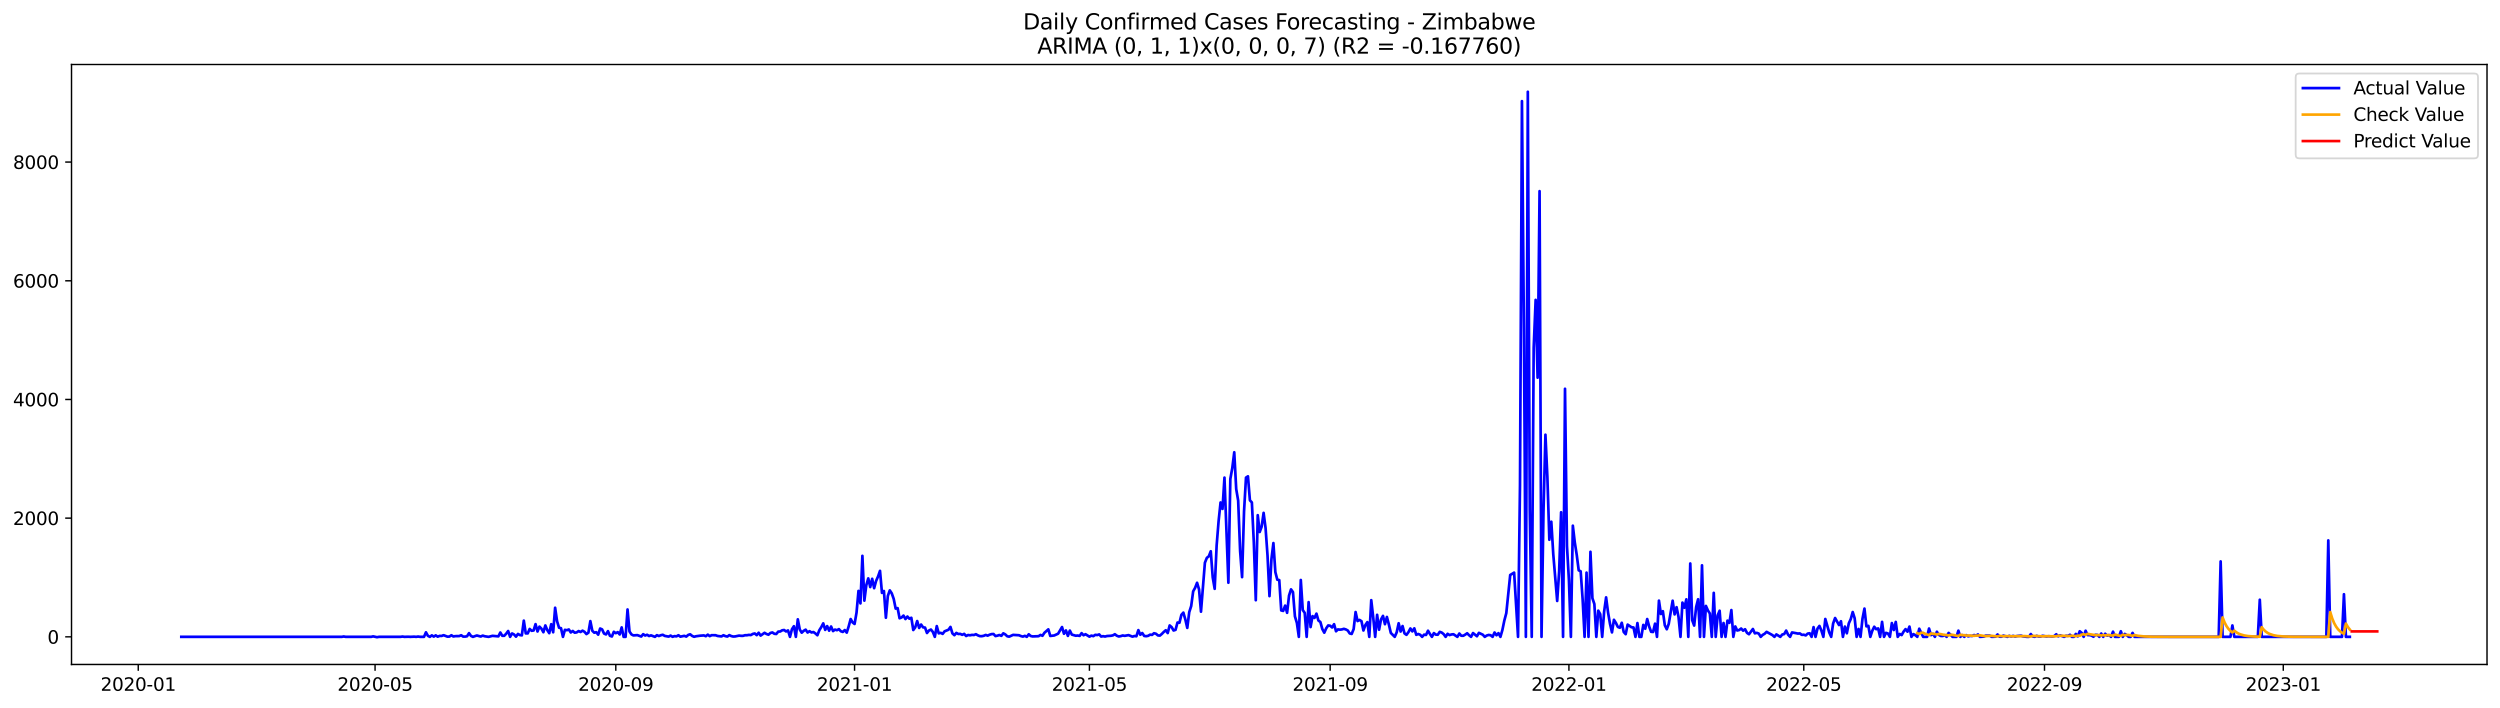 <?xml version="1.0" encoding="utf-8" standalone="no"?>
<!DOCTYPE svg PUBLIC "-//W3C//DTD SVG 1.1//EN"
  "http://www.w3.org/Graphics/SVG/1.1/DTD/svg11.dtd">
<svg xmlns:xlink="http://www.w3.org/1999/xlink" width="1386.05pt" height="392.274pt" viewBox="0 0 1386.05 392.274" xmlns="http://www.w3.org/2000/svg" version="1.1">
 <defs>
  <style type="text/css">*{stroke-linejoin: round; stroke-linecap: butt}</style>
 </defs>
 <g id="figure_1">
  <g id="patch_1">
   <path d="M 0 392.274 
L 1386.05 392.274 
L 1386.05 0 
L 0 0 
z
" style="fill: #ffffff"/>
  </g>
  <g id="axes_1">
   <g id="patch_2">
    <path d="M 39.65 368.396 
L 1378.85 368.396 
L 1378.85 35.755 
L 39.65 35.755 
z
" style="fill: #ffffff"/>
   </g>
   <g id="matplotlib.axis_1">
    <g id="xtick_1">
     <g id="line2d_1">
      <defs>
       <path id="m23dc2ef92c" d="M 0 0 
L 0 3.5 
" style="stroke: #000000; stroke-width: 0.8"/>
      </defs>
      <g>
       <use xlink:href="#m23dc2ef92c" x="76.651" y="368.396" style="stroke: #000000; stroke-width: 0.8"/>
      </g>
     </g>
     <g id="text_1">
      <!-- 2020-01 -->
      <g transform="translate(55.76 382.994)scale(0.1 -0.1)">
       <defs>
        <path id="DejaVuSans-32" d="M 1228 531 
L 3431 531 
L 3431 0 
L 469 0 
L 469 531 
Q 828 903 1448 1529 
Q 2069 2156 2228 2338 
Q 2531 2678 2651 2914 
Q 2772 3150 2772 3378 
Q 2772 3750 2511 3984 
Q 2250 4219 1831 4219 
Q 1534 4219 1204 4116 
Q 875 4013 500 3803 
L 500 4441 
Q 881 4594 1212 4672 
Q 1544 4750 1819 4750 
Q 2544 4750 2975 4387 
Q 3406 4025 3406 3419 
Q 3406 3131 3298 2873 
Q 3191 2616 2906 2266 
Q 2828 2175 2409 1742 
Q 1991 1309 1228 531 
z
" transform="scale(0.016)"/>
        <path id="DejaVuSans-30" d="M 2034 4250 
Q 1547 4250 1301 3770 
Q 1056 3291 1056 2328 
Q 1056 1369 1301 889 
Q 1547 409 2034 409 
Q 2525 409 2770 889 
Q 3016 1369 3016 2328 
Q 3016 3291 2770 3770 
Q 2525 4250 2034 4250 
z
M 2034 4750 
Q 2819 4750 3233 4129 
Q 3647 3509 3647 2328 
Q 3647 1150 3233 529 
Q 2819 -91 2034 -91 
Q 1250 -91 836 529 
Q 422 1150 422 2328 
Q 422 3509 836 4129 
Q 1250 4750 2034 4750 
z
" transform="scale(0.016)"/>
        <path id="DejaVuSans-2d" d="M 313 2009 
L 1997 2009 
L 1997 1497 
L 313 1497 
L 313 2009 
z
" transform="scale(0.016)"/>
        <path id="DejaVuSans-31" d="M 794 531 
L 1825 531 
L 1825 4091 
L 703 3866 
L 703 4441 
L 1819 4666 
L 2450 4666 
L 2450 531 
L 3481 531 
L 3481 0 
L 794 0 
L 794 531 
z
" transform="scale(0.016)"/>
       </defs>
       <use xlink:href="#DejaVuSans-32"/>
       <use xlink:href="#DejaVuSans-30" x="63.623"/>
       <use xlink:href="#DejaVuSans-32" x="127.246"/>
       <use xlink:href="#DejaVuSans-30" x="190.869"/>
       <use xlink:href="#DejaVuSans-2d" x="254.492"/>
       <use xlink:href="#DejaVuSans-30" x="290.576"/>
       <use xlink:href="#DejaVuSans-31" x="354.199"/>
      </g>
     </g>
    </g>
    <g id="xtick_2">
     <g id="line2d_2">
      <g>
       <use xlink:href="#m23dc2ef92c" x="207.945" y="368.396" style="stroke: #000000; stroke-width: 0.8"/>
      </g>
     </g>
     <g id="text_2">
      <!-- 2020-05 -->
      <g transform="translate(187.054 382.994)scale(0.1 -0.1)">
       <defs>
        <path id="DejaVuSans-35" d="M 691 4666 
L 3169 4666 
L 3169 4134 
L 1269 4134 
L 1269 2991 
Q 1406 3038 1543 3061 
Q 1681 3084 1819 3084 
Q 2600 3084 3056 2656 
Q 3513 2228 3513 1497 
Q 3513 744 3044 326 
Q 2575 -91 1722 -91 
Q 1428 -91 1123 -41 
Q 819 9 494 109 
L 494 744 
Q 775 591 1075 516 
Q 1375 441 1709 441 
Q 2250 441 2565 725 
Q 2881 1009 2881 1497 
Q 2881 1984 2565 2268 
Q 2250 2553 1709 2553 
Q 1456 2553 1204 2497 
Q 953 2441 691 2322 
L 691 4666 
z
" transform="scale(0.016)"/>
       </defs>
       <use xlink:href="#DejaVuSans-32"/>
       <use xlink:href="#DejaVuSans-30" x="63.623"/>
       <use xlink:href="#DejaVuSans-32" x="127.246"/>
       <use xlink:href="#DejaVuSans-30" x="190.869"/>
       <use xlink:href="#DejaVuSans-2d" x="254.492"/>
       <use xlink:href="#DejaVuSans-30" x="290.576"/>
       <use xlink:href="#DejaVuSans-35" x="354.199"/>
      </g>
     </g>
    </g>
    <g id="xtick_3">
     <g id="line2d_3">
      <g>
       <use xlink:href="#m23dc2ef92c" x="341.409" y="368.396" style="stroke: #000000; stroke-width: 0.8"/>
      </g>
     </g>
     <g id="text_3">
      <!-- 2020-09 -->
      <g transform="translate(320.518 382.994)scale(0.1 -0.1)">
       <defs>
        <path id="DejaVuSans-39" d="M 703 97 
L 703 672 
Q 941 559 1184 500 
Q 1428 441 1663 441 
Q 2288 441 2617 861 
Q 2947 1281 2994 2138 
Q 2813 1869 2534 1725 
Q 2256 1581 1919 1581 
Q 1219 1581 811 2004 
Q 403 2428 403 3163 
Q 403 3881 828 4315 
Q 1253 4750 1959 4750 
Q 2769 4750 3195 4129 
Q 3622 3509 3622 2328 
Q 3622 1225 3098 567 
Q 2575 -91 1691 -91 
Q 1453 -91 1209 -44 
Q 966 3 703 97 
z
M 1959 2075 
Q 2384 2075 2632 2365 
Q 2881 2656 2881 3163 
Q 2881 3666 2632 3958 
Q 2384 4250 1959 4250 
Q 1534 4250 1286 3958 
Q 1038 3666 1038 3163 
Q 1038 2656 1286 2365 
Q 1534 2075 1959 2075 
z
" transform="scale(0.016)"/>
       </defs>
       <use xlink:href="#DejaVuSans-32"/>
       <use xlink:href="#DejaVuSans-30" x="63.623"/>
       <use xlink:href="#DejaVuSans-32" x="127.246"/>
       <use xlink:href="#DejaVuSans-30" x="190.869"/>
       <use xlink:href="#DejaVuSans-2d" x="254.492"/>
       <use xlink:href="#DejaVuSans-30" x="290.576"/>
       <use xlink:href="#DejaVuSans-39" x="354.199"/>
      </g>
     </g>
    </g>
    <g id="xtick_4">
     <g id="line2d_4">
      <g>
       <use xlink:href="#m23dc2ef92c" x="473.789" y="368.396" style="stroke: #000000; stroke-width: 0.8"/>
      </g>
     </g>
     <g id="text_4">
      <!-- 2021-01 -->
      <g transform="translate(452.897 382.994)scale(0.1 -0.1)">
       <use xlink:href="#DejaVuSans-32"/>
       <use xlink:href="#DejaVuSans-30" x="63.623"/>
       <use xlink:href="#DejaVuSans-32" x="127.246"/>
       <use xlink:href="#DejaVuSans-31" x="190.869"/>
       <use xlink:href="#DejaVuSans-2d" x="254.492"/>
       <use xlink:href="#DejaVuSans-30" x="290.576"/>
       <use xlink:href="#DejaVuSans-31" x="354.199"/>
      </g>
     </g>
    </g>
    <g id="xtick_5">
     <g id="line2d_5">
      <g>
       <use xlink:href="#m23dc2ef92c" x="603.998" y="368.396" style="stroke: #000000; stroke-width: 0.8"/>
      </g>
     </g>
     <g id="text_5">
      <!-- 2021-05 -->
      <g transform="translate(583.106 382.994)scale(0.1 -0.1)">
       <use xlink:href="#DejaVuSans-32"/>
       <use xlink:href="#DejaVuSans-30" x="63.623"/>
       <use xlink:href="#DejaVuSans-32" x="127.246"/>
       <use xlink:href="#DejaVuSans-31" x="190.869"/>
       <use xlink:href="#DejaVuSans-2d" x="254.492"/>
       <use xlink:href="#DejaVuSans-30" x="290.576"/>
       <use xlink:href="#DejaVuSans-35" x="354.199"/>
      </g>
     </g>
    </g>
    <g id="xtick_6">
     <g id="line2d_6">
      <g>
       <use xlink:href="#m23dc2ef92c" x="737.462" y="368.396" style="stroke: #000000; stroke-width: 0.8"/>
      </g>
     </g>
     <g id="text_6">
      <!-- 2021-09 -->
      <g transform="translate(716.571 382.994)scale(0.1 -0.1)">
       <use xlink:href="#DejaVuSans-32"/>
       <use xlink:href="#DejaVuSans-30" x="63.623"/>
       <use xlink:href="#DejaVuSans-32" x="127.246"/>
       <use xlink:href="#DejaVuSans-31" x="190.869"/>
       <use xlink:href="#DejaVuSans-2d" x="254.492"/>
       <use xlink:href="#DejaVuSans-30" x="290.576"/>
       <use xlink:href="#DejaVuSans-39" x="354.199"/>
      </g>
     </g>
    </g>
    <g id="xtick_7">
     <g id="line2d_7">
      <g>
       <use xlink:href="#m23dc2ef92c" x="869.841" y="368.396" style="stroke: #000000; stroke-width: 0.8"/>
      </g>
     </g>
     <g id="text_7">
      <!-- 2022-01 -->
      <g transform="translate(848.95 382.994)scale(0.1 -0.1)">
       <use xlink:href="#DejaVuSans-32"/>
       <use xlink:href="#DejaVuSans-30" x="63.623"/>
       <use xlink:href="#DejaVuSans-32" x="127.246"/>
       <use xlink:href="#DejaVuSans-32" x="190.869"/>
       <use xlink:href="#DejaVuSans-2d" x="254.492"/>
       <use xlink:href="#DejaVuSans-30" x="290.576"/>
       <use xlink:href="#DejaVuSans-31" x="354.199"/>
      </g>
     </g>
    </g>
    <g id="xtick_8">
     <g id="line2d_8">
      <g>
       <use xlink:href="#m23dc2ef92c" x="1000.05" y="368.396" style="stroke: #000000; stroke-width: 0.8"/>
      </g>
     </g>
     <g id="text_8">
      <!-- 2022-05 -->
      <g transform="translate(979.159 382.994)scale(0.1 -0.1)">
       <use xlink:href="#DejaVuSans-32"/>
       <use xlink:href="#DejaVuSans-30" x="63.623"/>
       <use xlink:href="#DejaVuSans-32" x="127.246"/>
       <use xlink:href="#DejaVuSans-32" x="190.869"/>
       <use xlink:href="#DejaVuSans-2d" x="254.492"/>
       <use xlink:href="#DejaVuSans-30" x="290.576"/>
       <use xlink:href="#DejaVuSans-35" x="354.199"/>
      </g>
     </g>
    </g>
    <g id="xtick_9">
     <g id="line2d_9">
      <g>
       <use xlink:href="#m23dc2ef92c" x="1133.514" y="368.396" style="stroke: #000000; stroke-width: 0.8"/>
      </g>
     </g>
     <g id="text_9">
      <!-- 2022-09 -->
      <g transform="translate(1112.623 382.994)scale(0.1 -0.1)">
       <use xlink:href="#DejaVuSans-32"/>
       <use xlink:href="#DejaVuSans-30" x="63.623"/>
       <use xlink:href="#DejaVuSans-32" x="127.246"/>
       <use xlink:href="#DejaVuSans-32" x="190.869"/>
       <use xlink:href="#DejaVuSans-2d" x="254.492"/>
       <use xlink:href="#DejaVuSans-30" x="290.576"/>
       <use xlink:href="#DejaVuSans-39" x="354.199"/>
      </g>
     </g>
    </g>
    <g id="xtick_10">
     <g id="line2d_10">
      <g>
       <use xlink:href="#m23dc2ef92c" x="1265.894" y="368.396" style="stroke: #000000; stroke-width: 0.8"/>
      </g>
     </g>
     <g id="text_10">
      <!-- 2023-01 -->
      <g transform="translate(1245.002 382.994)scale(0.1 -0.1)">
       <defs>
        <path id="DejaVuSans-33" d="M 2597 2516 
Q 3050 2419 3304 2112 
Q 3559 1806 3559 1356 
Q 3559 666 3084 287 
Q 2609 -91 1734 -91 
Q 1441 -91 1130 -33 
Q 819 25 488 141 
L 488 750 
Q 750 597 1062 519 
Q 1375 441 1716 441 
Q 2309 441 2620 675 
Q 2931 909 2931 1356 
Q 2931 1769 2642 2001 
Q 2353 2234 1838 2234 
L 1294 2234 
L 1294 2753 
L 1863 2753 
Q 2328 2753 2575 2939 
Q 2822 3125 2822 3475 
Q 2822 3834 2567 4026 
Q 2313 4219 1838 4219 
Q 1578 4219 1281 4162 
Q 984 4106 628 3988 
L 628 4550 
Q 988 4650 1302 4700 
Q 1616 4750 1894 4750 
Q 2613 4750 3031 4423 
Q 3450 4097 3450 3541 
Q 3450 3153 3228 2886 
Q 3006 2619 2597 2516 
z
" transform="scale(0.016)"/>
       </defs>
       <use xlink:href="#DejaVuSans-32"/>
       <use xlink:href="#DejaVuSans-30" x="63.623"/>
       <use xlink:href="#DejaVuSans-32" x="127.246"/>
       <use xlink:href="#DejaVuSans-33" x="190.869"/>
       <use xlink:href="#DejaVuSans-2d" x="254.492"/>
       <use xlink:href="#DejaVuSans-30" x="290.576"/>
       <use xlink:href="#DejaVuSans-31" x="354.199"/>
      </g>
     </g>
    </g>
   </g>
   <g id="matplotlib.axis_2">
    <g id="ytick_1">
     <g id="line2d_11">
      <defs>
       <path id="mc189607bc1" d="M 0 0 
L -3.5 0 
" style="stroke: #000000; stroke-width: 0.8"/>
      </defs>
      <g>
       <use xlink:href="#mc189607bc1" x="39.65" y="353.078" style="stroke: #000000; stroke-width: 0.8"/>
      </g>
     </g>
     <g id="text_11">
      <!-- 0 -->
      <g transform="translate(26.288 356.877)scale(0.1 -0.1)">
       <use xlink:href="#DejaVuSans-30"/>
      </g>
     </g>
    </g>
    <g id="ytick_2">
     <g id="line2d_12">
      <g>
       <use xlink:href="#mc189607bc1" x="39.65" y="287.275" style="stroke: #000000; stroke-width: 0.8"/>
      </g>
     </g>
     <g id="text_12">
      <!-- 2000 -->
      <g transform="translate(7.2 291.074)scale(0.1 -0.1)">
       <use xlink:href="#DejaVuSans-32"/>
       <use xlink:href="#DejaVuSans-30" x="63.623"/>
       <use xlink:href="#DejaVuSans-30" x="127.246"/>
       <use xlink:href="#DejaVuSans-30" x="190.869"/>
      </g>
     </g>
    </g>
    <g id="ytick_3">
     <g id="line2d_13">
      <g>
       <use xlink:href="#mc189607bc1" x="39.65" y="221.471" style="stroke: #000000; stroke-width: 0.8"/>
      </g>
     </g>
     <g id="text_13">
      <!-- 4000 -->
      <g transform="translate(7.2 225.27)scale(0.1 -0.1)">
       <defs>
        <path id="DejaVuSans-34" d="M 2419 4116 
L 825 1625 
L 2419 1625 
L 2419 4116 
z
M 2253 4666 
L 3047 4666 
L 3047 1625 
L 3713 1625 
L 3713 1100 
L 3047 1100 
L 3047 0 
L 2419 0 
L 2419 1100 
L 313 1100 
L 313 1709 
L 2253 4666 
z
" transform="scale(0.016)"/>
       </defs>
       <use xlink:href="#DejaVuSans-34"/>
       <use xlink:href="#DejaVuSans-30" x="63.623"/>
       <use xlink:href="#DejaVuSans-30" x="127.246"/>
       <use xlink:href="#DejaVuSans-30" x="190.869"/>
      </g>
     </g>
    </g>
    <g id="ytick_4">
     <g id="line2d_14">
      <g>
       <use xlink:href="#mc189607bc1" x="39.65" y="155.668" style="stroke: #000000; stroke-width: 0.8"/>
      </g>
     </g>
     <g id="text_14">
      <!-- 6000 -->
      <g transform="translate(7.2 159.467)scale(0.1 -0.1)">
       <defs>
        <path id="DejaVuSans-36" d="M 2113 2584 
Q 1688 2584 1439 2293 
Q 1191 2003 1191 1497 
Q 1191 994 1439 701 
Q 1688 409 2113 409 
Q 2538 409 2786 701 
Q 3034 994 3034 1497 
Q 3034 2003 2786 2293 
Q 2538 2584 2113 2584 
z
M 3366 4563 
L 3366 3988 
Q 3128 4100 2886 4159 
Q 2644 4219 2406 4219 
Q 1781 4219 1451 3797 
Q 1122 3375 1075 2522 
Q 1259 2794 1537 2939 
Q 1816 3084 2150 3084 
Q 2853 3084 3261 2657 
Q 3669 2231 3669 1497 
Q 3669 778 3244 343 
Q 2819 -91 2113 -91 
Q 1303 -91 875 529 
Q 447 1150 447 2328 
Q 447 3434 972 4092 
Q 1497 4750 2381 4750 
Q 2619 4750 2861 4703 
Q 3103 4656 3366 4563 
z
" transform="scale(0.016)"/>
       </defs>
       <use xlink:href="#DejaVuSans-36"/>
       <use xlink:href="#DejaVuSans-30" x="63.623"/>
       <use xlink:href="#DejaVuSans-30" x="127.246"/>
       <use xlink:href="#DejaVuSans-30" x="190.869"/>
      </g>
     </g>
    </g>
    <g id="ytick_5">
     <g id="line2d_15">
      <g>
       <use xlink:href="#mc189607bc1" x="39.65" y="89.864" style="stroke: #000000; stroke-width: 0.8"/>
      </g>
     </g>
     <g id="text_15">
      <!-- 8000 -->
      <g transform="translate(7.2 93.663)scale(0.1 -0.1)">
       <defs>
        <path id="DejaVuSans-38" d="M 2034 2216 
Q 1584 2216 1326 1975 
Q 1069 1734 1069 1313 
Q 1069 891 1326 650 
Q 1584 409 2034 409 
Q 2484 409 2743 651 
Q 3003 894 3003 1313 
Q 3003 1734 2745 1975 
Q 2488 2216 2034 2216 
z
M 1403 2484 
Q 997 2584 770 2862 
Q 544 3141 544 3541 
Q 544 4100 942 4425 
Q 1341 4750 2034 4750 
Q 2731 4750 3128 4425 
Q 3525 4100 3525 3541 
Q 3525 3141 3298 2862 
Q 3072 2584 2669 2484 
Q 3125 2378 3379 2068 
Q 3634 1759 3634 1313 
Q 3634 634 3220 271 
Q 2806 -91 2034 -91 
Q 1263 -91 848 271 
Q 434 634 434 1313 
Q 434 1759 690 2068 
Q 947 2378 1403 2484 
z
M 1172 3481 
Q 1172 3119 1398 2916 
Q 1625 2713 2034 2713 
Q 2441 2713 2670 2916 
Q 2900 3119 2900 3481 
Q 2900 3844 2670 4047 
Q 2441 4250 2034 4250 
Q 1625 4250 1398 4047 
Q 1172 3844 1172 3481 
z
" transform="scale(0.016)"/>
       </defs>
       <use xlink:href="#DejaVuSans-38"/>
       <use xlink:href="#DejaVuSans-30" x="63.623"/>
       <use xlink:href="#DejaVuSans-30" x="127.246"/>
       <use xlink:href="#DejaVuSans-30" x="190.869"/>
      </g>
     </g>
    </g>
   </g>
   <g id="line2d_16">
    <path d="M 100.523 353.078 
L 189.499 353.078 
L 190.584 352.881 
L 191.669 353.078 
L 194.924 353.078 
L 205.775 353.078 
L 206.86 352.815 
L 209.03 353.276 
L 210.115 353.078 
L 222.051 353.078 
L 223.136 352.914 
L 224.221 353.078 
L 226.391 353.012 
L 227.477 353.078 
L 229.647 352.979 
L 230.732 353.078 
L 231.817 352.914 
L 232.902 353.078 
L 235.072 353.078 
L 236.157 350.578 
L 237.242 352.519 
L 238.327 353.078 
L 239.412 352.256 
L 240.497 352.946 
L 241.583 352.256 
L 242.668 352.979 
L 243.753 352.552 
L 244.838 352.585 
L 245.923 352.157 
L 248.093 352.979 
L 249.178 352.914 
L 250.263 352.19 
L 251.348 352.881 
L 252.433 352.683 
L 254.603 352.65 
L 255.689 352.19 
L 256.774 352.946 
L 257.859 352.946 
L 258.944 352.749 
L 260.029 351.038 
L 261.114 352.552 
L 262.199 353.078 
L 264.369 352.321 
L 266.539 352.914 
L 267.624 352.387 
L 268.709 352.749 
L 270.88 353.078 
L 273.05 352.519 
L 276.305 352.815 
L 277.39 350.676 
L 278.475 352.486 
L 279.56 352.486 
L 280.645 351.334 
L 281.73 349.854 
L 282.815 353.078 
L 283.9 351.203 
L 284.986 351.762 
L 286.071 352.979 
L 287.156 351.466 
L 288.241 352.091 
L 289.326 352.256 
L 290.411 344.096 
L 291.496 351.17 
L 292.581 351.17 
L 293.666 348.702 
L 294.751 349.722 
L 295.836 349.558 
L 296.921 346.037 
L 298.006 350.117 
L 299.092 347.419 
L 300.177 348.538 
L 301.262 350.512 
L 302.347 346.761 
L 303.432 349.36 
L 304.517 351.038 
L 305.602 346.07 
L 306.687 350.545 
L 307.772 336.956 
L 308.857 344.458 
L 309.942 348.011 
L 311.027 348.274 
L 312.112 353.078 
L 313.197 349.196 
L 314.283 349.393 
L 315.368 348.998 
L 316.453 350.643 
L 317.538 349.821 
L 318.623 350.775 
L 319.708 350.61 
L 320.793 349.887 
L 321.878 350.38 
L 322.963 349.656 
L 324.048 350.281 
L 325.133 351.532 
L 326.218 350.775 
L 327.303 344.359 
L 328.389 349.722 
L 329.474 350.775 
L 330.559 350.512 
L 331.644 351.861 
L 332.729 348.472 
L 333.814 348.932 
L 334.899 351.268 
L 335.984 351.729 
L 337.069 349.92 
L 338.154 352.486 
L 339.239 352.881 
L 340.324 350.281 
L 341.409 351.038 
L 342.495 350.479 
L 343.58 351.762 
L 344.665 347.847 
L 345.75 353.078 
L 346.835 353.078 
L 347.92 337.91 
L 349.005 350.117 
L 350.09 351.729 
L 351.175 352.288 
L 353.345 352.124 
L 355.515 352.914 
L 356.601 351.598 
L 357.686 352.354 
L 358.771 351.927 
L 359.856 352.617 
L 360.941 352.256 
L 363.111 353.078 
L 364.196 352.157 
L 365.281 352.617 
L 366.366 352.19 
L 367.451 351.927 
L 368.536 352.552 
L 370.706 352.946 
L 371.792 352.387 
L 372.877 353.045 
L 373.962 352.683 
L 375.047 352.815 
L 376.132 352.19 
L 377.217 352.979 
L 379.387 352.519 
L 380.472 352.946 
L 381.557 352.025 
L 382.642 351.663 
L 383.727 352.552 
L 384.812 353.045 
L 385.898 352.749 
L 388.068 352.453 
L 390.238 352.288 
L 391.323 352.716 
L 392.408 351.861 
L 393.493 352.683 
L 394.578 352.157 
L 396.748 352.19 
L 397.833 352.585 
L 400.004 352.848 
L 401.089 352.19 
L 402.174 352.683 
L 403.259 352.914 
L 404.344 352.124 
L 405.429 352.65 
L 406.514 352.914 
L 407.599 352.848 
L 409.769 352.387 
L 410.854 352.519 
L 411.939 352.519 
L 413.024 352.19 
L 414.11 352.19 
L 415.195 351.992 
L 416.28 352.091 
L 417.365 351.466 
L 418.45 351.203 
L 419.535 352.124 
L 420.62 350.808 
L 421.705 352.387 
L 423.875 350.841 
L 424.96 351.499 
L 426.045 351.894 
L 427.13 350.939 
L 428.215 350.643 
L 429.301 351.367 
L 430.386 351.499 
L 431.471 350.183 
L 432.556 350.117 
L 433.641 349.459 
L 434.726 349.294 
L 435.811 350.084 
L 436.896 349.525 
L 437.981 353.078 
L 439.066 348.867 
L 440.151 347.189 
L 441.236 353.078 
L 442.321 343.372 
L 443.407 349.031 
L 444.492 350.775 
L 445.577 349.755 
L 446.662 349.097 
L 447.747 350.676 
L 448.832 349.952 
L 449.917 350.643 
L 451.002 350.413 
L 452.087 351.203 
L 453.172 352.19 
L 454.257 349.393 
L 455.342 347.682 
L 456.427 345.609 
L 457.513 349.229 
L 458.598 347.123 
L 459.683 349.656 
L 460.768 347.353 
L 461.853 349.887 
L 462.938 349.064 
L 464.023 349.393 
L 465.108 348.801 
L 466.193 349.985 
L 467.278 350.347 
L 468.363 349.327 
L 469.448 350.742 
L 470.533 347.254 
L 471.618 343.208 
L 472.704 345.116 
L 473.789 345.938 
L 474.874 339.687 
L 475.959 327.612 
L 477.044 334.522 
L 478.129 308.167 
L 479.214 333.008 
L 480.299 324.421 
L 481.384 320.67 
L 482.469 325.474 
L 483.554 320.9 
L 484.639 326.099 
L 485.724 322.085 
L 486.81 319.617 
L 487.895 316.491 
L 488.98 328.698 
L 490.065 327.678 
L 491.15 342.484 
L 492.235 330.409 
L 493.32 327.316 
L 494.405 328.961 
L 495.49 332.054 
L 496.575 337.417 
L 497.66 337.154 
L 498.745 342.78 
L 499.83 342.352 
L 500.916 341.299 
L 502.001 343.208 
L 503.086 341.826 
L 504.171 343.01 
L 505.256 342.517 
L 506.341 349.294 
L 507.426 347.814 
L 508.511 344.326 
L 509.596 348.143 
L 510.681 346.267 
L 511.766 347.814 
L 512.851 347.945 
L 513.936 350.939 
L 515.022 349.591 
L 516.107 349.031 
L 517.192 350.347 
L 518.277 353.078 
L 519.362 347.123 
L 520.447 351.137 
L 521.532 350.841 
L 522.617 351.433 
L 523.702 350.018 
L 525.872 349.13 
L 526.957 347.583 
L 528.042 351.17 
L 529.127 352.157 
L 530.213 350.907 
L 531.298 351.499 
L 532.383 351.433 
L 533.468 351.959 
L 534.553 351.433 
L 535.638 352.617 
L 536.723 352.058 
L 537.808 352.223 
L 538.893 351.992 
L 539.978 352.058 
L 541.063 351.63 
L 542.148 352.256 
L 543.233 352.683 
L 544.319 352.716 
L 545.404 352.486 
L 546.489 352.025 
L 547.574 352.42 
L 548.659 351.894 
L 549.744 351.565 
L 550.829 351.499 
L 551.914 352.65 
L 552.999 352.42 
L 554.084 352.058 
L 555.169 352.519 
L 556.254 351.137 
L 557.339 351.729 
L 558.425 352.749 
L 559.51 352.979 
L 561.68 351.992 
L 564.935 352.19 
L 566.02 352.65 
L 567.105 352.946 
L 568.19 352.519 
L 569.275 353.078 
L 570.36 351.663 
L 571.445 352.617 
L 572.531 352.848 
L 575.786 352.716 
L 576.871 352.025 
L 577.956 352.486 
L 579.041 350.841 
L 581.211 348.932 
L 582.296 352.585 
L 584.466 352.321 
L 586.636 351.334 
L 588.807 347.649 
L 589.892 351.367 
L 590.977 349.525 
L 592.062 352.552 
L 593.147 349.623 
L 594.232 351.828 
L 596.402 352.453 
L 597.487 352.354 
L 598.572 352.552 
L 599.657 351.038 
L 600.742 352.19 
L 601.828 351.63 
L 603.998 352.979 
L 605.083 352.387 
L 606.168 352.683 
L 607.253 351.959 
L 608.338 352.091 
L 609.423 351.729 
L 610.508 352.914 
L 611.593 352.716 
L 612.678 352.914 
L 613.763 352.617 
L 615.934 352.486 
L 617.019 352.256 
L 618.104 351.63 
L 619.189 352.453 
L 620.274 352.881 
L 621.359 352.683 
L 622.444 352.321 
L 623.529 352.519 
L 625.699 352.124 
L 627.869 352.979 
L 628.954 352.617 
L 630.039 352.749 
L 631.125 349.36 
L 632.21 351.927 
L 633.295 350.972 
L 634.38 352.585 
L 635.465 352.716 
L 636.55 352.519 
L 637.635 351.861 
L 638.72 351.992 
L 639.805 351.071 
L 640.89 351.367 
L 641.975 352.288 
L 643.06 352.387 
L 644.145 351.466 
L 645.231 350.347 
L 646.316 349.426 
L 647.401 350.972 
L 648.486 346.761 
L 649.571 347.682 
L 650.656 349.558 
L 651.741 349.196 
L 652.826 345.149 
L 653.911 345.247 
L 654.996 340.872 
L 656.081 339.654 
L 657.166 343.438 
L 658.251 348.11 
L 659.337 339.391 
L 660.422 336.002 
L 661.507 327.875 
L 662.592 325.901 
L 663.677 323.105 
L 664.762 326.724 
L 665.847 339.128 
L 668.017 311.984 
L 669.102 309.286 
L 670.187 308.43 
L 671.272 305.634 
L 672.357 320.111 
L 673.443 326.461 
L 674.528 302.409 
L 675.613 288.953 
L 676.698 278.589 
L 677.783 282.142 
L 678.868 264.803 
L 681.038 323.072 
L 682.123 265.527 
L 683.208 259.473 
L 684.293 250.754 
L 685.378 271.12 
L 686.463 277.536 
L 687.548 305.535 
L 688.634 319.979 
L 689.719 283.557 
L 690.804 264.803 
L 691.889 264.079 
L 692.974 277.371 
L 694.059 278.556 
L 695.144 300.731 
L 696.229 332.778 
L 697.314 285.629 
L 698.399 294.941 
L 699.484 292.012 
L 700.569 284.346 
L 701.654 292.736 
L 702.74 308.003 
L 703.825 330.507 
L 704.91 310.01 
L 705.995 301.093 
L 707.08 317.182 
L 708.165 321.394 
L 709.25 321.624 
L 710.335 338.437 
L 711.42 338.7 
L 712.505 335.772 
L 713.59 339.753 
L 714.675 330.178 
L 715.76 326.757 
L 716.846 328.27 
L 717.931 341.727 
L 719.016 345.346 
L 720.101 353.078 
L 721.186 321.558 
L 722.271 338.206 
L 723.356 339.786 
L 724.441 353.078 
L 725.526 333.831 
L 726.611 347.649 
L 727.696 341.595 
L 728.781 342.582 
L 729.866 340.214 
L 730.952 344.03 
L 732.037 344.853 
L 733.122 348.768 
L 734.207 350.775 
L 735.292 348.34 
L 736.377 346.761 
L 737.462 346.925 
L 738.547 347.88 
L 739.632 346.07 
L 740.717 349.985 
L 741.802 348.965 
L 742.887 349.097 
L 743.972 348.965 
L 745.057 348.636 
L 746.143 348.965 
L 747.228 349.558 
L 748.313 351.203 
L 749.398 351.466 
L 750.483 348.801 
L 751.568 339.325 
L 752.653 344.326 
L 753.738 343.701 
L 754.823 344.392 
L 755.908 349.558 
L 756.993 346.531 
L 758.078 344.918 
L 759.163 353.078 
L 760.249 332.745 
L 761.334 342.221 
L 762.419 353.078 
L 763.504 340.872 
L 764.589 349.13 
L 765.674 343.405 
L 766.759 341.464 
L 767.844 346.07 
L 768.929 342.056 
L 770.014 346.235 
L 771.099 350.907 
L 773.269 353.078 
L 774.355 350.578 
L 775.44 345.544 
L 776.525 350.15 
L 777.61 347.09 
L 778.695 351.203 
L 779.78 351.959 
L 780.865 350.479 
L 781.95 348.439 
L 783.035 350.051 
L 784.12 348.373 
L 785.205 351.959 
L 786.29 351.499 
L 787.375 351.927 
L 788.461 353.078 
L 789.546 351.861 
L 790.631 352.025 
L 791.716 349.689 
L 792.801 351.499 
L 793.886 353.078 
L 794.971 351.005 
L 796.056 351.861 
L 797.141 351.894 
L 798.226 350.314 
L 799.311 350.709 
L 800.396 351.565 
L 801.481 353.078 
L 802.566 351.4 
L 803.652 352.091 
L 804.737 351.762 
L 805.822 351.63 
L 807.992 353.078 
L 809.077 351.236 
L 810.162 352.453 
L 811.247 352.486 
L 812.332 351.861 
L 813.417 351.104 
L 814.502 352.19 
L 815.587 353.078 
L 816.672 350.972 
L 818.843 352.749 
L 819.928 350.874 
L 822.098 351.894 
L 823.183 353.078 
L 824.268 352.354 
L 825.353 352.025 
L 826.438 352.19 
L 827.523 353.078 
L 828.608 350.676 
L 829.693 352.19 
L 830.778 351.038 
L 831.864 353.078 
L 832.949 349.294 
L 834.034 344.03 
L 835.119 339.95 
L 837.289 318.794 
L 839.459 317.478 
L 841.629 353.078 
L 842.714 269.014 
L 843.799 56.074 
L 844.884 182.351 
L 845.969 353.078 
L 847.055 50.876 
L 848.14 282.734 
L 849.225 353.078 
L 850.31 192.781 
L 851.395 166.262 
L 852.48 209.396 
L 853.565 105.986 
L 854.65 353.078 
L 855.735 283.787 
L 856.82 241.015 
L 857.905 264.605 
L 858.99 299.251 
L 860.075 289.249 
L 861.161 307.279 
L 863.331 333.173 
L 864.416 316.952 
L 865.501 284.017 
L 866.586 353.078 
L 867.671 215.549 
L 868.756 302.738 
L 869.841 321.624 
L 870.926 353.078 
L 872.011 291.453 
L 873.096 300.731 
L 874.181 307.707 
L 875.267 316.195 
L 876.352 316.755 
L 877.437 332.153 
L 878.522 353.078 
L 879.607 317.478 
L 880.692 353.078 
L 881.777 305.93 
L 882.862 331.659 
L 883.947 334.883 
L 885.032 353.078 
L 886.117 338.568 
L 887.202 340.51 
L 888.287 353.078 
L 889.373 339.029 
L 890.458 331.198 
L 891.543 339.621 
L 892.628 345.906 
L 893.713 350.61 
L 894.798 343.635 
L 895.883 345.346 
L 896.968 347.583 
L 898.053 348.044 
L 899.138 345.28 
L 900.223 350.38 
L 901.308 351.598 
L 902.393 346.3 
L 904.564 347.781 
L 905.649 347.88 
L 906.734 353.078 
L 907.819 345.445 
L 908.904 353.078 
L 909.989 353.078 
L 911.074 346.465 
L 912.159 348.571 
L 913.244 343.208 
L 914.329 347.353 
L 915.414 350.281 
L 916.499 350.38 
L 917.584 345.774 
L 918.67 353.078 
L 919.755 333.008 
L 920.84 340.411 
L 921.925 338.865 
L 923.01 346.695 
L 924.095 348.867 
L 925.18 345.873 
L 927.35 333.041 
L 928.435 340.641 
L 929.52 336.627 
L 930.605 342.023 
L 931.69 353.078 
L 932.776 334.094 
L 933.861 336.923 
L 934.946 332.284 
L 936.031 353.078 
L 937.116 312.412 
L 938.201 343.866 
L 939.286 346.827 
L 940.371 336.594 
L 941.456 332.251 
L 942.541 353.078 
L 943.626 313.431 
L 944.711 353.078 
L 945.796 335.936 
L 946.882 338.404 
L 947.967 340.115 
L 949.052 353.078 
L 950.137 328.698 
L 951.222 353.078 
L 952.307 341.168 
L 953.392 338.601 
L 954.477 353.078 
L 955.562 345.412 
L 956.647 353.078 
L 957.732 344.096 
L 958.817 345.313 
L 959.902 338.239 
L 960.987 353.078 
L 962.073 347.32 
L 963.158 349.558 
L 964.243 349.294 
L 965.328 348.472 
L 966.413 349.656 
L 967.498 348.867 
L 968.583 350.874 
L 969.668 351.63 
L 971.838 348.735 
L 972.923 351.137 
L 974.008 350.874 
L 975.093 351.268 
L 976.179 353.078 
L 977.264 351.992 
L 978.349 351.367 
L 979.434 350.314 
L 982.689 352.124 
L 983.774 353.078 
L 984.859 351.729 
L 987.029 353.078 
L 988.114 351.795 
L 989.199 351.532 
L 990.285 349.623 
L 991.37 351.894 
L 992.455 353.078 
L 993.54 350.643 
L 995.71 351.038 
L 996.795 351.268 
L 997.88 351.17 
L 998.965 351.992 
L 1000.05 351.894 
L 1001.135 352.288 
L 1002.22 351.268 
L 1003.305 351.104 
L 1004.39 353.078 
L 1005.476 347.682 
L 1006.561 353.078 
L 1007.646 348.538 
L 1008.731 347.024 
L 1009.816 349.591 
L 1010.901 353.078 
L 1011.986 343.175 
L 1014.156 350.61 
L 1015.241 353.078 
L 1016.326 345.675 
L 1017.411 342.648 
L 1019.582 346.531 
L 1020.667 344.425 
L 1021.752 353.078 
L 1022.837 347.386 
L 1023.922 351.104 
L 1025.007 345.609 
L 1026.092 343.24 
L 1027.177 339.325 
L 1028.262 342.78 
L 1029.347 353.078 
L 1030.432 348.702 
L 1031.517 353.078 
L 1032.602 343.01 
L 1033.688 337.417 
L 1034.773 347.254 
L 1035.858 346.991 
L 1036.943 353.078 
L 1038.028 349.722 
L 1039.113 347.485 
L 1040.198 348.834 
L 1041.283 348.406 
L 1042.368 353.078 
L 1043.453 344.787 
L 1044.538 353.078 
L 1045.623 350.874 
L 1046.708 351.203 
L 1047.794 353.078 
L 1048.879 345.445 
L 1049.964 349.294 
L 1051.049 344.82 
L 1052.134 353.078 
L 1053.219 351.499 
L 1054.304 352.091 
L 1055.389 350.183 
L 1056.474 348.801 
L 1057.559 350.216 
L 1058.644 347.386 
L 1059.729 353.078 
L 1060.814 351.565 
L 1061.899 352.157 
L 1062.985 353.078 
L 1064.07 348.571 
L 1066.24 353.078 
L 1068.41 353.078 
L 1069.495 348.472 
L 1070.58 352.124 
L 1071.665 351.433 
L 1072.75 353.078 
L 1073.835 350.249 
L 1074.92 351.992 
L 1076.005 352.585 
L 1077.091 352.617 
L 1078.176 352.157 
L 1079.261 353.078 
L 1080.346 350.907 
L 1081.431 351.894 
L 1082.516 353.078 
L 1084.686 353.078 
L 1085.771 349.656 
L 1086.856 353.078 
L 1087.941 352.091 
L 1089.026 353.078 
L 1090.111 352.124 
L 1091.197 352.815 
L 1092.282 352.552 
L 1093.367 352.617 
L 1094.452 352.058 
L 1095.537 352.387 
L 1096.622 351.762 
L 1097.707 353.078 
L 1099.877 352.946 
L 1100.962 352.387 
L 1103.132 352.387 
L 1104.217 353.078 
L 1106.388 352.979 
L 1107.473 351.762 
L 1108.558 352.979 
L 1109.643 353.012 
L 1110.728 352.387 
L 1112.898 353.078 
L 1113.983 352.519 
L 1115.068 352.914 
L 1116.153 352.519 
L 1117.238 352.946 
L 1118.323 352.617 
L 1120.494 352.42 
L 1121.579 352.815 
L 1123.749 353.078 
L 1124.834 353.078 
L 1125.919 351.532 
L 1127.004 352.848 
L 1128.089 353.078 
L 1129.174 352.519 
L 1130.259 352.914 
L 1131.344 352.946 
L 1132.429 352.486 
L 1134.6 352.881 
L 1135.685 352.716 
L 1137.855 352.881 
L 1138.94 352.65 
L 1140.025 351.663 
L 1141.11 352.782 
L 1142.195 352.256 
L 1144.365 353.078 
L 1145.45 352.486 
L 1146.535 352.552 
L 1147.62 351.927 
L 1148.706 353.078 
L 1149.791 353.078 
L 1150.876 351.466 
L 1151.961 352.815 
L 1153.046 349.985 
L 1154.131 350.907 
L 1155.216 353.078 
L 1156.301 349.689 
L 1157.386 352.091 
L 1158.471 352.124 
L 1159.556 352.354 
L 1160.641 353.012 
L 1161.726 351.959 
L 1162.811 351.992 
L 1163.897 353.078 
L 1164.982 351.236 
L 1166.067 353.078 
L 1167.152 351.367 
L 1168.237 352.387 
L 1169.322 352.091 
L 1170.407 353.078 
L 1171.492 350.216 
L 1172.577 353.078 
L 1174.747 353.078 
L 1175.832 349.985 
L 1176.917 353.078 
L 1178.003 351.466 
L 1179.088 352.124 
L 1180.173 353.078 
L 1181.258 353.078 
L 1182.343 350.907 
L 1183.428 353.078 
L 1230.086 353.078 
L 1231.171 311.26 
L 1232.256 353.078 
L 1236.597 353.078 
L 1237.682 346.761 
L 1238.767 353.078 
L 1251.788 353.078 
L 1252.873 332.514 
L 1253.958 353.078 
L 1289.765 353.078 
L 1290.85 299.613 
L 1291.935 353.078 
L 1298.446 353.078 
L 1299.531 329.455 
L 1300.616 353.078 
L 1302.786 353.078 
L 1302.786 353.078 
" clip-path="url(#p6078dde5ee)" style="fill: none; stroke: #0000ff; stroke-width: 1.5; stroke-linecap: square"/>
   </g>
   <g id="line2d_17">
    <path d="M 1062.985 351.039 
L 1064.07 351.564 
L 1065.155 350.794 
L 1066.24 350.823 
L 1067.325 351.403 
L 1069.495 352.154 
L 1070.58 351.207 
L 1071.665 351.443 
L 1072.75 351.44 
L 1073.835 351.861 
L 1074.92 351.447 
L 1076.005 351.587 
L 1078.176 352.043 
L 1079.261 352.072 
L 1080.346 352.331 
L 1081.431 351.964 
L 1082.516 351.946 
L 1084.686 352.454 
L 1085.771 352.614 
L 1086.856 351.853 
L 1087.941 352.168 
L 1089.026 352.149 
L 1090.111 352.388 
L 1091.197 352.32 
L 1093.367 352.474 
L 1094.452 352.511 
L 1095.537 352.394 
L 1096.622 352.393 
L 1097.707 352.23 
L 1099.877 352.593 
L 1100.962 352.684 
L 1104.217 352.515 
L 1106.388 352.768 
L 1107.473 352.822 
L 1108.558 352.549 
L 1110.728 352.751 
L 1111.813 352.657 
L 1116.153 352.77 
L 1117.238 352.705 
L 1119.408 352.729 
L 1122.664 352.662 
L 1125.919 352.889 
L 1127.004 352.54 
L 1130.259 352.681 
L 1132.429 352.794 
L 1134.6 352.706 
L 1138.94 352.792 
L 1140.025 352.755 
L 1141.11 352.474 
L 1142.195 352.554 
L 1143.28 352.477 
L 1146.535 352.628 
L 1147.62 352.608 
L 1148.706 352.433 
L 1150.876 352.722 
L 1151.961 352.399 
L 1153.046 352.506 
L 1154.131 351.858 
L 1155.216 351.613 
L 1156.301 351.99 
L 1157.386 351.398 
L 1161.726 352.172 
L 1163.897 352.085 
L 1164.982 352.341 
L 1166.067 352.056 
L 1167.152 352.319 
L 1168.237 352.074 
L 1171.492 352.38 
L 1172.577 351.823 
L 1174.747 352.386 
L 1175.832 352.564 
L 1176.917 351.901 
L 1178.003 352.203 
L 1179.088 352.014 
L 1180.173 352.042 
L 1182.343 352.507 
L 1183.428 352.095 
L 1185.598 352.536 
L 1188.853 352.856 
L 1193.194 353.01 
L 1204.044 353.075 
L 1231.171 353.078 
L 1232.256 342.322 
L 1233.341 345.088 
L 1234.426 347.144 
L 1235.512 348.67 
L 1236.597 349.804 
L 1237.682 350.646 
L 1238.767 349.647 
L 1239.852 350.529 
L 1240.937 351.185 
L 1242.022 351.672 
L 1244.192 352.302 
L 1246.362 352.65 
L 1249.618 352.903 
L 1252.873 353.006 
L 1253.958 347.735 
L 1255.043 349.11 
L 1256.128 350.13 
L 1257.213 350.889 
L 1258.298 351.452 
L 1260.468 352.181 
L 1262.638 352.583 
L 1265.894 352.875 
L 1271.319 353.032 
L 1285.425 353.077 
L 1290.85 353.078 
L 1291.935 339.326 
L 1293.021 342.863 
L 1294.106 345.491 
L 1295.191 347.442 
L 1296.276 348.892 
L 1297.361 349.969 
L 1298.446 350.768 
L 1299.531 351.363 
L 1300.616 345.727 
L 1301.701 347.618 
L 1302.786 349.023 
L 1302.786 349.023 
" clip-path="url(#p6078dde5ee)" style="fill: none; stroke: #ffa500; stroke-width: 1.5; stroke-linecap: square"/>
   </g>
   <g id="line2d_18">
    <path d="M 1303.871 350.066 
L 1304.956 350.066 
L 1306.041 350.066 
L 1307.127 350.066 
L 1308.212 350.066 
L 1309.297 350.066 
L 1310.382 350.066 
L 1311.467 350.066 
L 1312.552 350.066 
L 1313.637 350.066 
L 1314.722 350.066 
L 1315.807 350.066 
L 1316.892 350.066 
L 1317.977 350.066 
" clip-path="url(#p6078dde5ee)" style="fill: none; stroke: #ff0000; stroke-width: 1.5; stroke-linecap: square"/>
   </g>
   <g id="patch_3">
    <path d="M 39.65 368.396 
L 39.65 35.755 
" style="fill: none; stroke: #000000; stroke-width: 0.8; stroke-linejoin: miter; stroke-linecap: square"/>
   </g>
   <g id="patch_4">
    <path d="M 1378.85 368.396 
L 1378.85 35.755 
" style="fill: none; stroke: #000000; stroke-width: 0.8; stroke-linejoin: miter; stroke-linecap: square"/>
   </g>
   <g id="patch_5">
    <path d="M 39.65 368.396 
L 1378.85 368.396 
" style="fill: none; stroke: #000000; stroke-width: 0.8; stroke-linejoin: miter; stroke-linecap: square"/>
   </g>
   <g id="patch_6">
    <path d="M 39.65 35.755 
L 1378.85 35.755 
" style="fill: none; stroke: #000000; stroke-width: 0.8; stroke-linejoin: miter; stroke-linecap: square"/>
   </g>
   <g id="text_16">
    <!-- Daily Confirmed Cases Forecasting - Zimbabwe -->
    <g transform="translate(567.235 16.318)scale(0.12 -0.12)">
     <defs>
      <path id="DejaVuSans-44" d="M 1259 4147 
L 1259 519 
L 2022 519 
Q 2988 519 3436 956 
Q 3884 1394 3884 2338 
Q 3884 3275 3436 3711 
Q 2988 4147 2022 4147 
L 1259 4147 
z
M 628 4666 
L 1925 4666 
Q 3281 4666 3915 4102 
Q 4550 3538 4550 2338 
Q 4550 1131 3912 565 
Q 3275 0 1925 0 
L 628 0 
L 628 4666 
z
" transform="scale(0.016)"/>
      <path id="DejaVuSans-61" d="M 2194 1759 
Q 1497 1759 1228 1600 
Q 959 1441 959 1056 
Q 959 750 1161 570 
Q 1363 391 1709 391 
Q 2188 391 2477 730 
Q 2766 1069 2766 1631 
L 2766 1759 
L 2194 1759 
z
M 3341 1997 
L 3341 0 
L 2766 0 
L 2766 531 
Q 2569 213 2275 61 
Q 1981 -91 1556 -91 
Q 1019 -91 701 211 
Q 384 513 384 1019 
Q 384 1609 779 1909 
Q 1175 2209 1959 2209 
L 2766 2209 
L 2766 2266 
Q 2766 2663 2505 2880 
Q 2244 3097 1772 3097 
Q 1472 3097 1187 3025 
Q 903 2953 641 2809 
L 641 3341 
Q 956 3463 1253 3523 
Q 1550 3584 1831 3584 
Q 2591 3584 2966 3190 
Q 3341 2797 3341 1997 
z
" transform="scale(0.016)"/>
      <path id="DejaVuSans-69" d="M 603 3500 
L 1178 3500 
L 1178 0 
L 603 0 
L 603 3500 
z
M 603 4863 
L 1178 4863 
L 1178 4134 
L 603 4134 
L 603 4863 
z
" transform="scale(0.016)"/>
      <path id="DejaVuSans-6c" d="M 603 4863 
L 1178 4863 
L 1178 0 
L 603 0 
L 603 4863 
z
" transform="scale(0.016)"/>
      <path id="DejaVuSans-79" d="M 2059 -325 
Q 1816 -950 1584 -1140 
Q 1353 -1331 966 -1331 
L 506 -1331 
L 506 -850 
L 844 -850 
Q 1081 -850 1212 -737 
Q 1344 -625 1503 -206 
L 1606 56 
L 191 3500 
L 800 3500 
L 1894 763 
L 2988 3500 
L 3597 3500 
L 2059 -325 
z
" transform="scale(0.016)"/>
      <path id="DejaVuSans-20" transform="scale(0.016)"/>
      <path id="DejaVuSans-43" d="M 4122 4306 
L 4122 3641 
Q 3803 3938 3442 4084 
Q 3081 4231 2675 4231 
Q 1875 4231 1450 3742 
Q 1025 3253 1025 2328 
Q 1025 1406 1450 917 
Q 1875 428 2675 428 
Q 3081 428 3442 575 
Q 3803 722 4122 1019 
L 4122 359 
Q 3791 134 3420 21 
Q 3050 -91 2638 -91 
Q 1578 -91 968 557 
Q 359 1206 359 2328 
Q 359 3453 968 4101 
Q 1578 4750 2638 4750 
Q 3056 4750 3426 4639 
Q 3797 4528 4122 4306 
z
" transform="scale(0.016)"/>
      <path id="DejaVuSans-6f" d="M 1959 3097 
Q 1497 3097 1228 2736 
Q 959 2375 959 1747 
Q 959 1119 1226 758 
Q 1494 397 1959 397 
Q 2419 397 2687 759 
Q 2956 1122 2956 1747 
Q 2956 2369 2687 2733 
Q 2419 3097 1959 3097 
z
M 1959 3584 
Q 2709 3584 3137 3096 
Q 3566 2609 3566 1747 
Q 3566 888 3137 398 
Q 2709 -91 1959 -91 
Q 1206 -91 779 398 
Q 353 888 353 1747 
Q 353 2609 779 3096 
Q 1206 3584 1959 3584 
z
" transform="scale(0.016)"/>
      <path id="DejaVuSans-6e" d="M 3513 2113 
L 3513 0 
L 2938 0 
L 2938 2094 
Q 2938 2591 2744 2837 
Q 2550 3084 2163 3084 
Q 1697 3084 1428 2787 
Q 1159 2491 1159 1978 
L 1159 0 
L 581 0 
L 581 3500 
L 1159 3500 
L 1159 2956 
Q 1366 3272 1645 3428 
Q 1925 3584 2291 3584 
Q 2894 3584 3203 3211 
Q 3513 2838 3513 2113 
z
" transform="scale(0.016)"/>
      <path id="DejaVuSans-66" d="M 2375 4863 
L 2375 4384 
L 1825 4384 
Q 1516 4384 1395 4259 
Q 1275 4134 1275 3809 
L 1275 3500 
L 2222 3500 
L 2222 3053 
L 1275 3053 
L 1275 0 
L 697 0 
L 697 3053 
L 147 3053 
L 147 3500 
L 697 3500 
L 697 3744 
Q 697 4328 969 4595 
Q 1241 4863 1831 4863 
L 2375 4863 
z
" transform="scale(0.016)"/>
      <path id="DejaVuSans-72" d="M 2631 2963 
Q 2534 3019 2420 3045 
Q 2306 3072 2169 3072 
Q 1681 3072 1420 2755 
Q 1159 2438 1159 1844 
L 1159 0 
L 581 0 
L 581 3500 
L 1159 3500 
L 1159 2956 
Q 1341 3275 1631 3429 
Q 1922 3584 2338 3584 
Q 2397 3584 2469 3576 
Q 2541 3569 2628 3553 
L 2631 2963 
z
" transform="scale(0.016)"/>
      <path id="DejaVuSans-6d" d="M 3328 2828 
Q 3544 3216 3844 3400 
Q 4144 3584 4550 3584 
Q 5097 3584 5394 3201 
Q 5691 2819 5691 2113 
L 5691 0 
L 5113 0 
L 5113 2094 
Q 5113 2597 4934 2840 
Q 4756 3084 4391 3084 
Q 3944 3084 3684 2787 
Q 3425 2491 3425 1978 
L 3425 0 
L 2847 0 
L 2847 2094 
Q 2847 2600 2669 2842 
Q 2491 3084 2119 3084 
Q 1678 3084 1418 2786 
Q 1159 2488 1159 1978 
L 1159 0 
L 581 0 
L 581 3500 
L 1159 3500 
L 1159 2956 
Q 1356 3278 1631 3431 
Q 1906 3584 2284 3584 
Q 2666 3584 2933 3390 
Q 3200 3197 3328 2828 
z
" transform="scale(0.016)"/>
      <path id="DejaVuSans-65" d="M 3597 1894 
L 3597 1613 
L 953 1613 
Q 991 1019 1311 708 
Q 1631 397 2203 397 
Q 2534 397 2845 478 
Q 3156 559 3463 722 
L 3463 178 
Q 3153 47 2828 -22 
Q 2503 -91 2169 -91 
Q 1331 -91 842 396 
Q 353 884 353 1716 
Q 353 2575 817 3079 
Q 1281 3584 2069 3584 
Q 2775 3584 3186 3129 
Q 3597 2675 3597 1894 
z
M 3022 2063 
Q 3016 2534 2758 2815 
Q 2500 3097 2075 3097 
Q 1594 3097 1305 2825 
Q 1016 2553 972 2059 
L 3022 2063 
z
" transform="scale(0.016)"/>
      <path id="DejaVuSans-64" d="M 2906 2969 
L 2906 4863 
L 3481 4863 
L 3481 0 
L 2906 0 
L 2906 525 
Q 2725 213 2448 61 
Q 2172 -91 1784 -91 
Q 1150 -91 751 415 
Q 353 922 353 1747 
Q 353 2572 751 3078 
Q 1150 3584 1784 3584 
Q 2172 3584 2448 3432 
Q 2725 3281 2906 2969 
z
M 947 1747 
Q 947 1113 1208 752 
Q 1469 391 1925 391 
Q 2381 391 2643 752 
Q 2906 1113 2906 1747 
Q 2906 2381 2643 2742 
Q 2381 3103 1925 3103 
Q 1469 3103 1208 2742 
Q 947 2381 947 1747 
z
" transform="scale(0.016)"/>
      <path id="DejaVuSans-73" d="M 2834 3397 
L 2834 2853 
Q 2591 2978 2328 3040 
Q 2066 3103 1784 3103 
Q 1356 3103 1142 2972 
Q 928 2841 928 2578 
Q 928 2378 1081 2264 
Q 1234 2150 1697 2047 
L 1894 2003 
Q 2506 1872 2764 1633 
Q 3022 1394 3022 966 
Q 3022 478 2636 193 
Q 2250 -91 1575 -91 
Q 1294 -91 989 -36 
Q 684 19 347 128 
L 347 722 
Q 666 556 975 473 
Q 1284 391 1588 391 
Q 1994 391 2212 530 
Q 2431 669 2431 922 
Q 2431 1156 2273 1281 
Q 2116 1406 1581 1522 
L 1381 1569 
Q 847 1681 609 1914 
Q 372 2147 372 2553 
Q 372 3047 722 3315 
Q 1072 3584 1716 3584 
Q 2034 3584 2315 3537 
Q 2597 3491 2834 3397 
z
" transform="scale(0.016)"/>
      <path id="DejaVuSans-46" d="M 628 4666 
L 3309 4666 
L 3309 4134 
L 1259 4134 
L 1259 2759 
L 3109 2759 
L 3109 2228 
L 1259 2228 
L 1259 0 
L 628 0 
L 628 4666 
z
" transform="scale(0.016)"/>
      <path id="DejaVuSans-63" d="M 3122 3366 
L 3122 2828 
Q 2878 2963 2633 3030 
Q 2388 3097 2138 3097 
Q 1578 3097 1268 2742 
Q 959 2388 959 1747 
Q 959 1106 1268 751 
Q 1578 397 2138 397 
Q 2388 397 2633 464 
Q 2878 531 3122 666 
L 3122 134 
Q 2881 22 2623 -34 
Q 2366 -91 2075 -91 
Q 1284 -91 818 406 
Q 353 903 353 1747 
Q 353 2603 823 3093 
Q 1294 3584 2113 3584 
Q 2378 3584 2631 3529 
Q 2884 3475 3122 3366 
z
" transform="scale(0.016)"/>
      <path id="DejaVuSans-74" d="M 1172 4494 
L 1172 3500 
L 2356 3500 
L 2356 3053 
L 1172 3053 
L 1172 1153 
Q 1172 725 1289 603 
Q 1406 481 1766 481 
L 2356 481 
L 2356 0 
L 1766 0 
Q 1100 0 847 248 
Q 594 497 594 1153 
L 594 3053 
L 172 3053 
L 172 3500 
L 594 3500 
L 594 4494 
L 1172 4494 
z
" transform="scale(0.016)"/>
      <path id="DejaVuSans-67" d="M 2906 1791 
Q 2906 2416 2648 2759 
Q 2391 3103 1925 3103 
Q 1463 3103 1205 2759 
Q 947 2416 947 1791 
Q 947 1169 1205 825 
Q 1463 481 1925 481 
Q 2391 481 2648 825 
Q 2906 1169 2906 1791 
z
M 3481 434 
Q 3481 -459 3084 -895 
Q 2688 -1331 1869 -1331 
Q 1566 -1331 1297 -1286 
Q 1028 -1241 775 -1147 
L 775 -588 
Q 1028 -725 1275 -790 
Q 1522 -856 1778 -856 
Q 2344 -856 2625 -561 
Q 2906 -266 2906 331 
L 2906 616 
Q 2728 306 2450 153 
Q 2172 0 1784 0 
Q 1141 0 747 490 
Q 353 981 353 1791 
Q 353 2603 747 3093 
Q 1141 3584 1784 3584 
Q 2172 3584 2450 3431 
Q 2728 3278 2906 2969 
L 2906 3500 
L 3481 3500 
L 3481 434 
z
" transform="scale(0.016)"/>
      <path id="DejaVuSans-5a" d="M 359 4666 
L 4025 4666 
L 4025 4184 
L 1075 531 
L 4097 531 
L 4097 0 
L 288 0 
L 288 481 
L 3238 4134 
L 359 4134 
L 359 4666 
z
" transform="scale(0.016)"/>
      <path id="DejaVuSans-62" d="M 3116 1747 
Q 3116 2381 2855 2742 
Q 2594 3103 2138 3103 
Q 1681 3103 1420 2742 
Q 1159 2381 1159 1747 
Q 1159 1113 1420 752 
Q 1681 391 2138 391 
Q 2594 391 2855 752 
Q 3116 1113 3116 1747 
z
M 1159 2969 
Q 1341 3281 1617 3432 
Q 1894 3584 2278 3584 
Q 2916 3584 3314 3078 
Q 3713 2572 3713 1747 
Q 3713 922 3314 415 
Q 2916 -91 2278 -91 
Q 1894 -91 1617 61 
Q 1341 213 1159 525 
L 1159 0 
L 581 0 
L 581 4863 
L 1159 4863 
L 1159 2969 
z
" transform="scale(0.016)"/>
      <path id="DejaVuSans-77" d="M 269 3500 
L 844 3500 
L 1563 769 
L 2278 3500 
L 2956 3500 
L 3675 769 
L 4391 3500 
L 4966 3500 
L 4050 0 
L 3372 0 
L 2619 2869 
L 1863 0 
L 1184 0 
L 269 3500 
z
" transform="scale(0.016)"/>
     </defs>
     <use xlink:href="#DejaVuSans-44"/>
     <use xlink:href="#DejaVuSans-61" x="77.002"/>
     <use xlink:href="#DejaVuSans-69" x="138.281"/>
     <use xlink:href="#DejaVuSans-6c" x="166.064"/>
     <use xlink:href="#DejaVuSans-79" x="193.848"/>
     <use xlink:href="#DejaVuSans-20" x="253.027"/>
     <use xlink:href="#DejaVuSans-43" x="284.814"/>
     <use xlink:href="#DejaVuSans-6f" x="354.639"/>
     <use xlink:href="#DejaVuSans-6e" x="415.82"/>
     <use xlink:href="#DejaVuSans-66" x="479.199"/>
     <use xlink:href="#DejaVuSans-69" x="514.404"/>
     <use xlink:href="#DejaVuSans-72" x="542.188"/>
     <use xlink:href="#DejaVuSans-6d" x="581.551"/>
     <use xlink:href="#DejaVuSans-65" x="678.963"/>
     <use xlink:href="#DejaVuSans-64" x="740.486"/>
     <use xlink:href="#DejaVuSans-20" x="803.963"/>
     <use xlink:href="#DejaVuSans-43" x="835.75"/>
     <use xlink:href="#DejaVuSans-61" x="905.574"/>
     <use xlink:href="#DejaVuSans-73" x="966.854"/>
     <use xlink:href="#DejaVuSans-65" x="1018.953"/>
     <use xlink:href="#DejaVuSans-73" x="1080.477"/>
     <use xlink:href="#DejaVuSans-20" x="1132.576"/>
     <use xlink:href="#DejaVuSans-46" x="1164.363"/>
     <use xlink:href="#DejaVuSans-6f" x="1218.258"/>
     <use xlink:href="#DejaVuSans-72" x="1279.439"/>
     <use xlink:href="#DejaVuSans-65" x="1318.303"/>
     <use xlink:href="#DejaVuSans-63" x="1379.826"/>
     <use xlink:href="#DejaVuSans-61" x="1434.807"/>
     <use xlink:href="#DejaVuSans-73" x="1496.086"/>
     <use xlink:href="#DejaVuSans-74" x="1548.186"/>
     <use xlink:href="#DejaVuSans-69" x="1587.395"/>
     <use xlink:href="#DejaVuSans-6e" x="1615.178"/>
     <use xlink:href="#DejaVuSans-67" x="1678.557"/>
     <use xlink:href="#DejaVuSans-20" x="1742.033"/>
     <use xlink:href="#DejaVuSans-2d" x="1773.82"/>
     <use xlink:href="#DejaVuSans-20" x="1809.904"/>
     <use xlink:href="#DejaVuSans-5a" x="1841.691"/>
     <use xlink:href="#DejaVuSans-69" x="1910.197"/>
     <use xlink:href="#DejaVuSans-6d" x="1937.98"/>
     <use xlink:href="#DejaVuSans-62" x="2035.393"/>
     <use xlink:href="#DejaVuSans-61" x="2098.869"/>
     <use xlink:href="#DejaVuSans-62" x="2160.148"/>
     <use xlink:href="#DejaVuSans-77" x="2223.625"/>
     <use xlink:href="#DejaVuSans-65" x="2305.412"/>
    </g>
    <!-- ARIMA (0, 1, 1)x(0, 0, 0, 7) (R2 = -0.167760) -->
    <g transform="translate(575.101 29.756)scale(0.12 -0.12)">
     <defs>
      <path id="DejaVuSans-41" d="M 2188 4044 
L 1331 1722 
L 3047 1722 
L 2188 4044 
z
M 1831 4666 
L 2547 4666 
L 4325 0 
L 3669 0 
L 3244 1197 
L 1141 1197 
L 716 0 
L 50 0 
L 1831 4666 
z
" transform="scale(0.016)"/>
      <path id="DejaVuSans-52" d="M 2841 2188 
Q 3044 2119 3236 1894 
Q 3428 1669 3622 1275 
L 4263 0 
L 3584 0 
L 2988 1197 
Q 2756 1666 2539 1819 
Q 2322 1972 1947 1972 
L 1259 1972 
L 1259 0 
L 628 0 
L 628 4666 
L 2053 4666 
Q 2853 4666 3247 4331 
Q 3641 3997 3641 3322 
Q 3641 2881 3436 2590 
Q 3231 2300 2841 2188 
z
M 1259 4147 
L 1259 2491 
L 2053 2491 
Q 2509 2491 2742 2702 
Q 2975 2913 2975 3322 
Q 2975 3731 2742 3939 
Q 2509 4147 2053 4147 
L 1259 4147 
z
" transform="scale(0.016)"/>
      <path id="DejaVuSans-49" d="M 628 4666 
L 1259 4666 
L 1259 0 
L 628 0 
L 628 4666 
z
" transform="scale(0.016)"/>
      <path id="DejaVuSans-4d" d="M 628 4666 
L 1569 4666 
L 2759 1491 
L 3956 4666 
L 4897 4666 
L 4897 0 
L 4281 0 
L 4281 4097 
L 3078 897 
L 2444 897 
L 1241 4097 
L 1241 0 
L 628 0 
L 628 4666 
z
" transform="scale(0.016)"/>
      <path id="DejaVuSans-28" d="M 1984 4856 
Q 1566 4138 1362 3434 
Q 1159 2731 1159 2009 
Q 1159 1288 1364 580 
Q 1569 -128 1984 -844 
L 1484 -844 
Q 1016 -109 783 600 
Q 550 1309 550 2009 
Q 550 2706 781 3412 
Q 1013 4119 1484 4856 
L 1984 4856 
z
" transform="scale(0.016)"/>
      <path id="DejaVuSans-2c" d="M 750 794 
L 1409 794 
L 1409 256 
L 897 -744 
L 494 -744 
L 750 256 
L 750 794 
z
" transform="scale(0.016)"/>
      <path id="DejaVuSans-29" d="M 513 4856 
L 1013 4856 
Q 1481 4119 1714 3412 
Q 1947 2706 1947 2009 
Q 1947 1309 1714 600 
Q 1481 -109 1013 -844 
L 513 -844 
Q 928 -128 1133 580 
Q 1338 1288 1338 2009 
Q 1338 2731 1133 3434 
Q 928 4138 513 4856 
z
" transform="scale(0.016)"/>
      <path id="DejaVuSans-78" d="M 3513 3500 
L 2247 1797 
L 3578 0 
L 2900 0 
L 1881 1375 
L 863 0 
L 184 0 
L 1544 1831 
L 300 3500 
L 978 3500 
L 1906 2253 
L 2834 3500 
L 3513 3500 
z
" transform="scale(0.016)"/>
      <path id="DejaVuSans-37" d="M 525 4666 
L 3525 4666 
L 3525 4397 
L 1831 0 
L 1172 0 
L 2766 4134 
L 525 4134 
L 525 4666 
z
" transform="scale(0.016)"/>
      <path id="DejaVuSans-3d" d="M 678 2906 
L 4684 2906 
L 4684 2381 
L 678 2381 
L 678 2906 
z
M 678 1631 
L 4684 1631 
L 4684 1100 
L 678 1100 
L 678 1631 
z
" transform="scale(0.016)"/>
      <path id="DejaVuSans-2e" d="M 684 794 
L 1344 794 
L 1344 0 
L 684 0 
L 684 794 
z
" transform="scale(0.016)"/>
     </defs>
     <use xlink:href="#DejaVuSans-41"/>
     <use xlink:href="#DejaVuSans-52" x="68.408"/>
     <use xlink:href="#DejaVuSans-49" x="137.891"/>
     <use xlink:href="#DejaVuSans-4d" x="167.383"/>
     <use xlink:href="#DejaVuSans-41" x="253.662"/>
     <use xlink:href="#DejaVuSans-20" x="322.07"/>
     <use xlink:href="#DejaVuSans-28" x="353.857"/>
     <use xlink:href="#DejaVuSans-30" x="392.871"/>
     <use xlink:href="#DejaVuSans-2c" x="456.494"/>
     <use xlink:href="#DejaVuSans-20" x="488.281"/>
     <use xlink:href="#DejaVuSans-31" x="520.068"/>
     <use xlink:href="#DejaVuSans-2c" x="583.691"/>
     <use xlink:href="#DejaVuSans-20" x="615.479"/>
     <use xlink:href="#DejaVuSans-31" x="647.266"/>
     <use xlink:href="#DejaVuSans-29" x="710.889"/>
     <use xlink:href="#DejaVuSans-78" x="749.902"/>
     <use xlink:href="#DejaVuSans-28" x="809.082"/>
     <use xlink:href="#DejaVuSans-30" x="848.096"/>
     <use xlink:href="#DejaVuSans-2c" x="911.719"/>
     <use xlink:href="#DejaVuSans-20" x="943.506"/>
     <use xlink:href="#DejaVuSans-30" x="975.293"/>
     <use xlink:href="#DejaVuSans-2c" x="1038.916"/>
     <use xlink:href="#DejaVuSans-20" x="1070.703"/>
     <use xlink:href="#DejaVuSans-30" x="1102.49"/>
     <use xlink:href="#DejaVuSans-2c" x="1166.113"/>
     <use xlink:href="#DejaVuSans-20" x="1197.9"/>
     <use xlink:href="#DejaVuSans-37" x="1229.688"/>
     <use xlink:href="#DejaVuSans-29" x="1293.311"/>
     <use xlink:href="#DejaVuSans-20" x="1332.324"/>
     <use xlink:href="#DejaVuSans-28" x="1364.111"/>
     <use xlink:href="#DejaVuSans-52" x="1403.125"/>
     <use xlink:href="#DejaVuSans-32" x="1472.607"/>
     <use xlink:href="#DejaVuSans-20" x="1536.23"/>
     <use xlink:href="#DejaVuSans-3d" x="1568.018"/>
     <use xlink:href="#DejaVuSans-20" x="1651.807"/>
     <use xlink:href="#DejaVuSans-2d" x="1683.594"/>
     <use xlink:href="#DejaVuSans-30" x="1719.678"/>
     <use xlink:href="#DejaVuSans-2e" x="1783.301"/>
     <use xlink:href="#DejaVuSans-31" x="1815.088"/>
     <use xlink:href="#DejaVuSans-36" x="1878.711"/>
     <use xlink:href="#DejaVuSans-37" x="1942.334"/>
     <use xlink:href="#DejaVuSans-37" x="2005.957"/>
     <use xlink:href="#DejaVuSans-36" x="2069.58"/>
     <use xlink:href="#DejaVuSans-30" x="2133.203"/>
     <use xlink:href="#DejaVuSans-29" x="2196.826"/>
    </g>
   </g>
   <g id="legend_1">
    <g id="patch_7">
     <path d="M 1274.77 87.79 
L 1371.85 87.79 
Q 1373.85 87.79 1373.85 85.79 
L 1373.85 42.755 
Q 1373.85 40.755 1371.85 40.755 
L 1274.77 40.755 
Q 1272.77 40.755 1272.77 42.755 
L 1272.77 85.79 
Q 1272.77 87.79 1274.77 87.79 
z
" style="fill: #ffffff; opacity: 0.8; stroke: #cccccc; stroke-linejoin: miter"/>
    </g>
    <g id="line2d_19">
     <path d="M 1276.77 48.854 
L 1286.77 48.854 
L 1296.77 48.854 
" style="fill: none; stroke: #0000ff; stroke-width: 1.5; stroke-linecap: square"/>
    </g>
    <g id="text_17">
     <!-- Actual Value -->
     <g transform="translate(1304.77 52.354)scale(0.1 -0.1)">
      <defs>
       <path id="DejaVuSans-75" d="M 544 1381 
L 544 3500 
L 1119 3500 
L 1119 1403 
Q 1119 906 1312 657 
Q 1506 409 1894 409 
Q 2359 409 2629 706 
Q 2900 1003 2900 1516 
L 2900 3500 
L 3475 3500 
L 3475 0 
L 2900 0 
L 2900 538 
Q 2691 219 2414 64 
Q 2138 -91 1772 -91 
Q 1169 -91 856 284 
Q 544 659 544 1381 
z
M 1991 3584 
L 1991 3584 
z
" transform="scale(0.016)"/>
       <path id="DejaVuSans-56" d="M 1831 0 
L 50 4666 
L 709 4666 
L 2188 738 
L 3669 4666 
L 4325 4666 
L 2547 0 
L 1831 0 
z
" transform="scale(0.016)"/>
      </defs>
      <use xlink:href="#DejaVuSans-41"/>
      <use xlink:href="#DejaVuSans-63" x="66.658"/>
      <use xlink:href="#DejaVuSans-74" x="121.639"/>
      <use xlink:href="#DejaVuSans-75" x="160.848"/>
      <use xlink:href="#DejaVuSans-61" x="224.227"/>
      <use xlink:href="#DejaVuSans-6c" x="285.506"/>
      <use xlink:href="#DejaVuSans-20" x="313.289"/>
      <use xlink:href="#DejaVuSans-56" x="345.076"/>
      <use xlink:href="#DejaVuSans-61" x="405.734"/>
      <use xlink:href="#DejaVuSans-6c" x="467.014"/>
      <use xlink:href="#DejaVuSans-75" x="494.797"/>
      <use xlink:href="#DejaVuSans-65" x="558.176"/>
     </g>
    </g>
    <g id="line2d_20">
     <path d="M 1276.77 63.532 
L 1286.77 63.532 
L 1296.77 63.532 
" style="fill: none; stroke: #ffa500; stroke-width: 1.5; stroke-linecap: square"/>
    </g>
    <g id="text_18">
     <!-- Check Value -->
     <g transform="translate(1304.77 67.032)scale(0.1 -0.1)">
      <defs>
       <path id="DejaVuSans-68" d="M 3513 2113 
L 3513 0 
L 2938 0 
L 2938 2094 
Q 2938 2591 2744 2837 
Q 2550 3084 2163 3084 
Q 1697 3084 1428 2787 
Q 1159 2491 1159 1978 
L 1159 0 
L 581 0 
L 581 4863 
L 1159 4863 
L 1159 2956 
Q 1366 3272 1645 3428 
Q 1925 3584 2291 3584 
Q 2894 3584 3203 3211 
Q 3513 2838 3513 2113 
z
" transform="scale(0.016)"/>
       <path id="DejaVuSans-6b" d="M 581 4863 
L 1159 4863 
L 1159 1991 
L 2875 3500 
L 3609 3500 
L 1753 1863 
L 3688 0 
L 2938 0 
L 1159 1709 
L 1159 0 
L 581 0 
L 581 4863 
z
" transform="scale(0.016)"/>
      </defs>
      <use xlink:href="#DejaVuSans-43"/>
      <use xlink:href="#DejaVuSans-68" x="69.824"/>
      <use xlink:href="#DejaVuSans-65" x="133.203"/>
      <use xlink:href="#DejaVuSans-63" x="194.727"/>
      <use xlink:href="#DejaVuSans-6b" x="249.707"/>
      <use xlink:href="#DejaVuSans-20" x="307.617"/>
      <use xlink:href="#DejaVuSans-56" x="339.404"/>
      <use xlink:href="#DejaVuSans-61" x="400.062"/>
      <use xlink:href="#DejaVuSans-6c" x="461.342"/>
      <use xlink:href="#DejaVuSans-75" x="489.125"/>
      <use xlink:href="#DejaVuSans-65" x="552.504"/>
     </g>
    </g>
    <g id="line2d_21">
     <path d="M 1276.77 78.21 
L 1286.77 78.21 
L 1296.77 78.21 
" style="fill: none; stroke: #ff0000; stroke-width: 1.5; stroke-linecap: square"/>
    </g>
    <g id="text_19">
     <!-- Predict Value -->
     <g transform="translate(1304.77 81.71)scale(0.1 -0.1)">
      <defs>
       <path id="DejaVuSans-50" d="M 1259 4147 
L 1259 2394 
L 2053 2394 
Q 2494 2394 2734 2622 
Q 2975 2850 2975 3272 
Q 2975 3691 2734 3919 
Q 2494 4147 2053 4147 
L 1259 4147 
z
M 628 4666 
L 2053 4666 
Q 2838 4666 3239 4311 
Q 3641 3956 3641 3272 
Q 3641 2581 3239 2228 
Q 2838 1875 2053 1875 
L 1259 1875 
L 1259 0 
L 628 0 
L 628 4666 
z
" transform="scale(0.016)"/>
      </defs>
      <use xlink:href="#DejaVuSans-50"/>
      <use xlink:href="#DejaVuSans-72" x="58.553"/>
      <use xlink:href="#DejaVuSans-65" x="97.416"/>
      <use xlink:href="#DejaVuSans-64" x="158.939"/>
      <use xlink:href="#DejaVuSans-69" x="222.416"/>
      <use xlink:href="#DejaVuSans-63" x="250.199"/>
      <use xlink:href="#DejaVuSans-74" x="305.18"/>
      <use xlink:href="#DejaVuSans-20" x="344.389"/>
      <use xlink:href="#DejaVuSans-56" x="376.176"/>
      <use xlink:href="#DejaVuSans-61" x="436.834"/>
      <use xlink:href="#DejaVuSans-6c" x="498.113"/>
      <use xlink:href="#DejaVuSans-75" x="525.896"/>
      <use xlink:href="#DejaVuSans-65" x="589.275"/>
     </g>
    </g>
   </g>
  </g>
 </g>
 <defs>
  <clipPath id="p6078dde5ee">
   <rect x="39.65" y="35.755" width="1339.2" height="332.64"/>
  </clipPath>
 </defs>
</svg>
